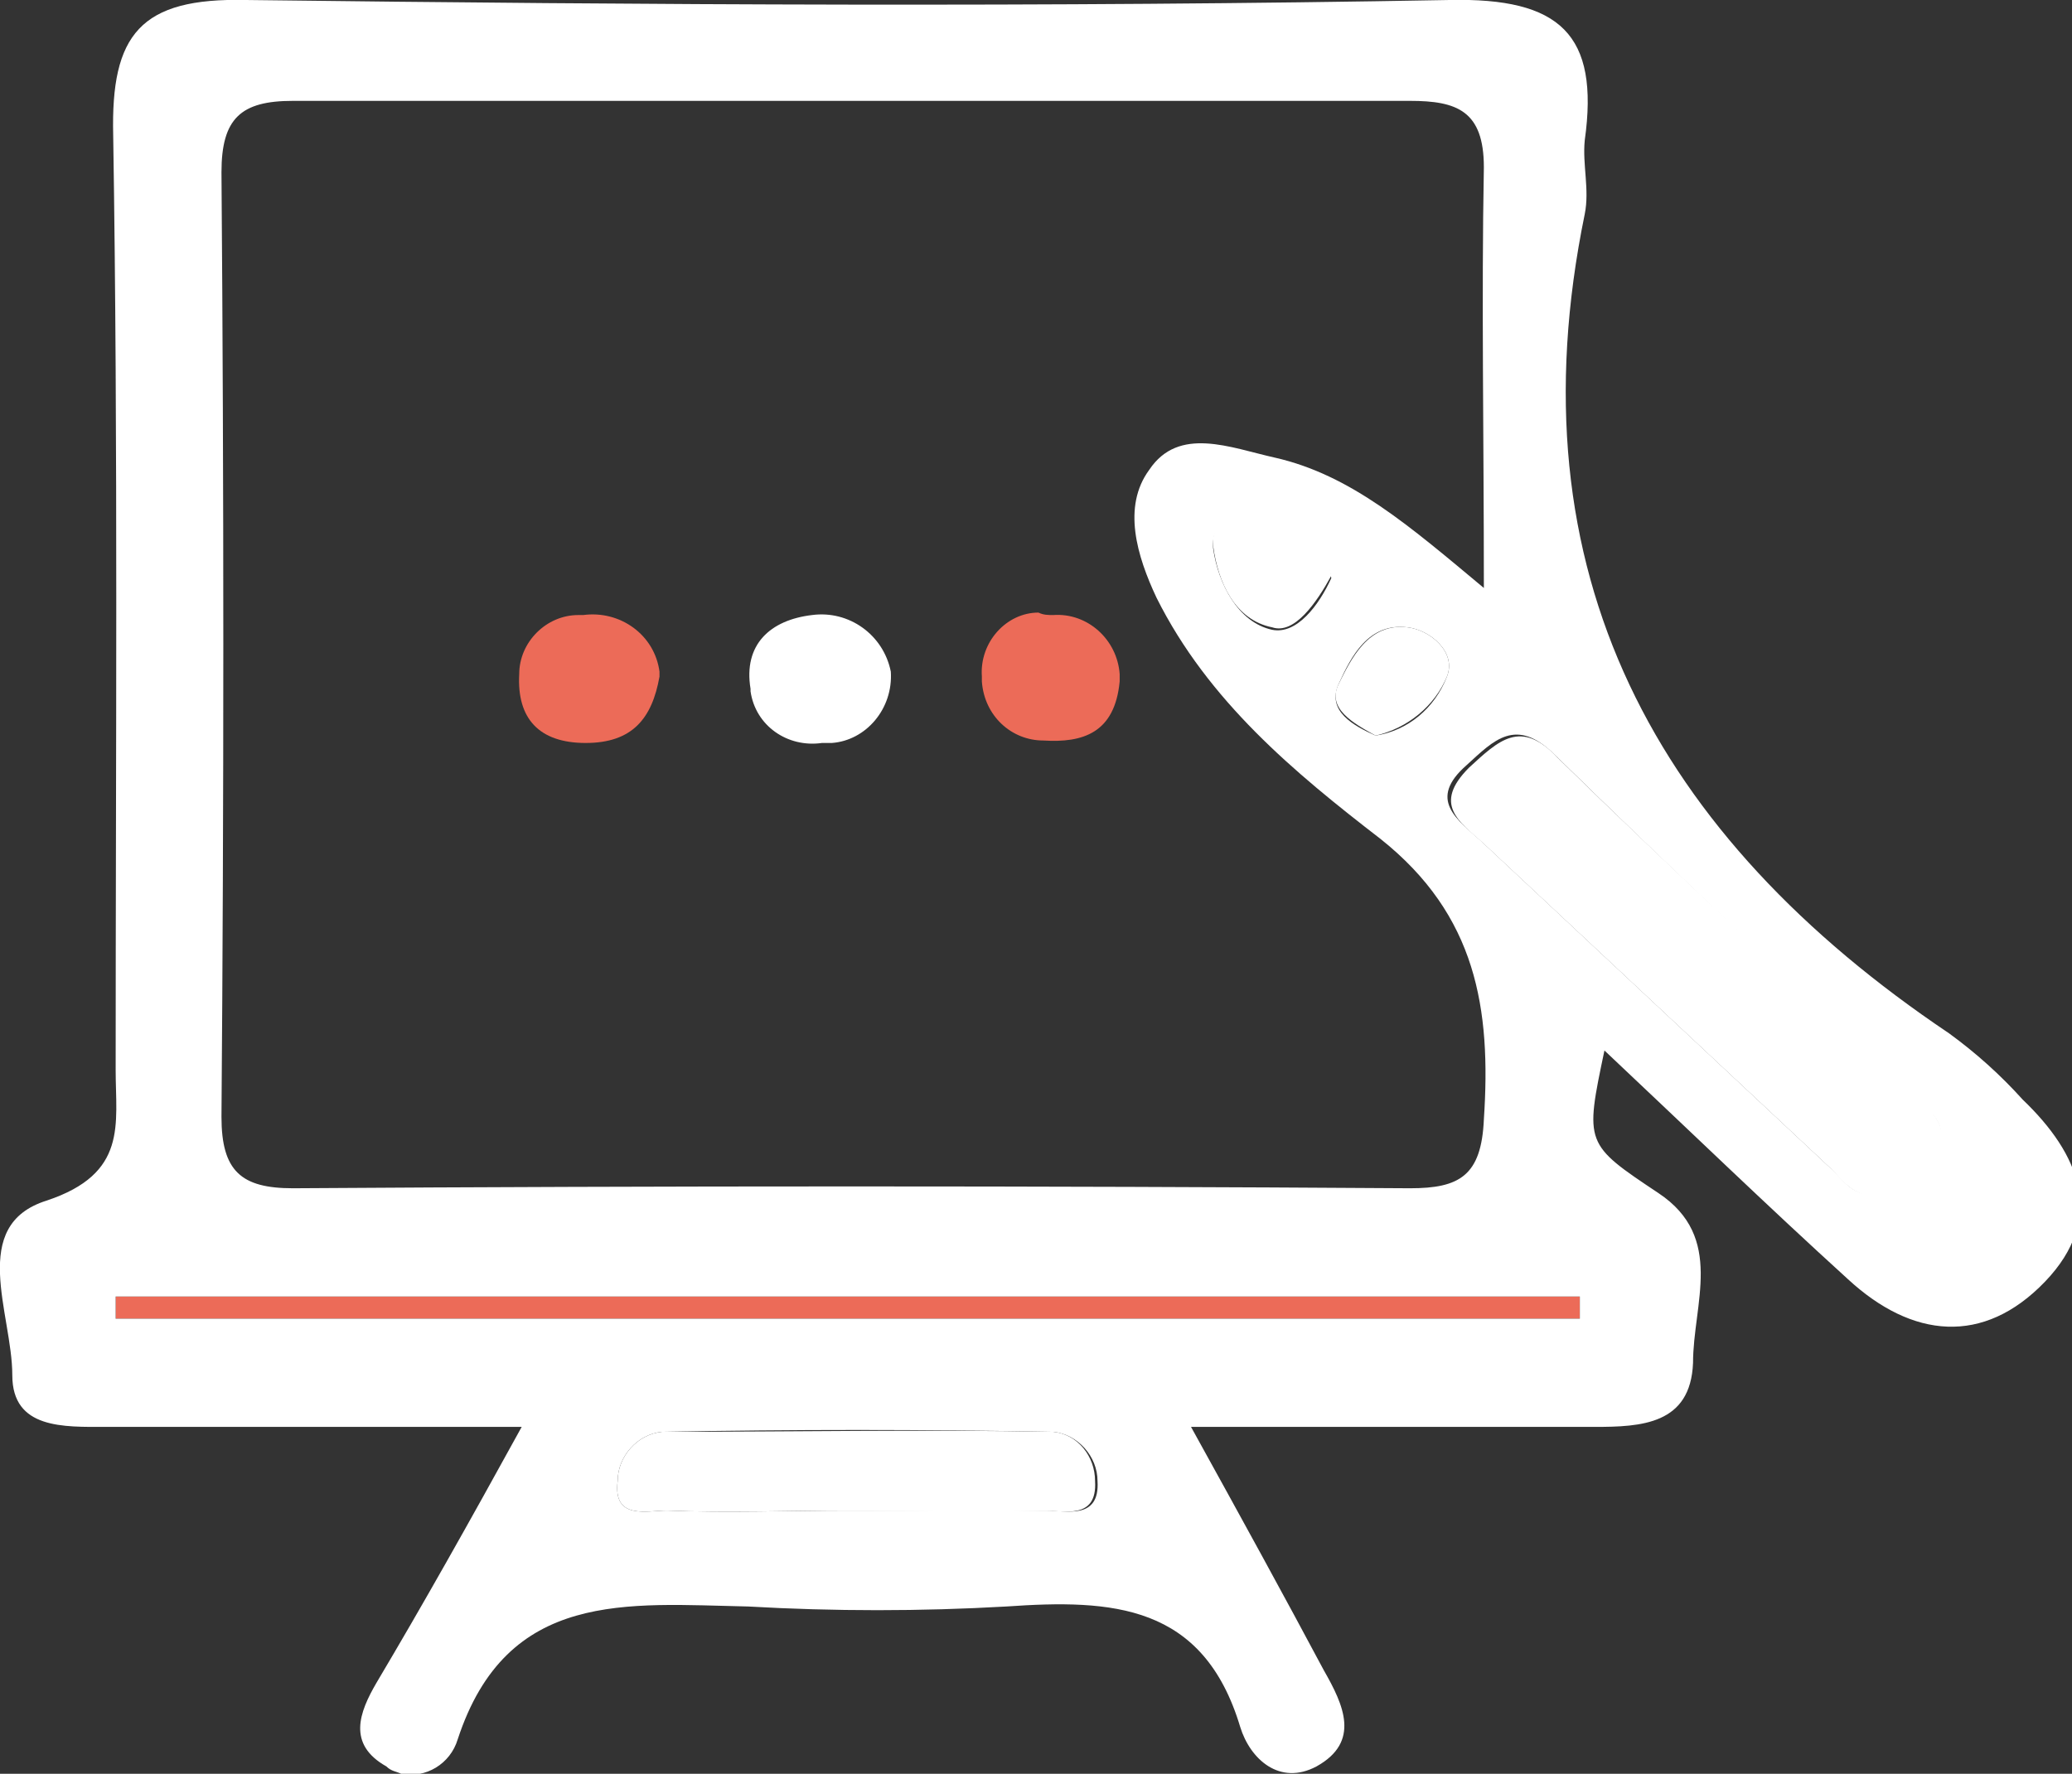 <?xml version="1.0" encoding="utf-8"?>
<!-- Generator: Adobe Illustrator 22.0.0, SVG Export Plug-In . SVG Version: 6.00 Build 0)  -->
<svg version="1.1" id="Layer_1" xmlns="http://www.w3.org/2000/svg" xmlns:xlink="http://www.w3.org/1999/xlink" x="0px" y="0px"
	 viewBox="0 0 84.2 72.1" style="enable-background:new 0 0 84.2 72.1;" xml:space="preserve">
<rect x="0" y="0" width="84.2" height="72.1" fill="#333333" stroke="none"/>
<style type="text/css">
	.st0{fill:#ffffff00;}
	.st1{fill:#EC6B58;}
	.st2{fill:#ffffff00;}
	.st3{fill:#ffffff00;}
	.st4{fill:#FFFF;}
	.st5{fill:#ffffff00;}
	.st6{fill:#FFFF;}
</style>
<title>Artboard 1_1</title>
<g>
	<path class="st0" d="M78,44.7c0.6,0.6,1.3,1.2,0.6,2.1c-0.6,0.7-1.3,1.3-2,1.8c-1.2,0.2-1.7-0.6-2.2-1.1
		c-4.7-4.4-9.4-8.8-14.1-13.2c-1-0.9-2.1-1.6-0.6-3.1c1.2-1.1,2.1-2,3.6-0.4C68.1,35.5,73.1,40.1,78,44.7z"/>
	<path class="st1" d="M64.2,52.7c0,0.3,0,0.6,0,0.9H4.7v-0.9H64.2z"/>
	<path class="st2" d="M57.2,25.5c0.9,0.1,2,1,1.6,2c-0.5,1.2-1.6,2.1-2.9,2.4c-0.9-0.5-2-1.1-1.5-2.1S55.6,25.3,57.2,25.5z"/>
	<path class="st3" d="M50.9,21.1c1.3,0.4,2.9,0.5,3.2,2.3c-0.6,1.1-1.5,2.4-2.4,2.1c-1.5-0.3-2.2-1.8-2.4-3.3
		C49.2,21.1,50.1,20.9,50.9,21.1z"/>
	<path class="st4" d="M51.7,25.6c1,0.2,1.9-1,2.4-2.1c-0.3-1.8-1.9-1.9-3.2-2.3c-0.8-0.3-1.7,0-1.6,1.1
		C49.5,23.7,50.3,25.3,51.7,25.6z M55.9,29.9c1.3-0.2,2.4-1.1,2.9-2.4c0.4-1-0.7-1.9-1.6-2c-1.6-0.2-2.3,1.2-2.8,2.3
		S55,29.5,55.9,29.9z M77.9,44.7c-4.9-4.6-9.9-9.3-14.7-14c-1.6-1.6-2.5-0.6-3.6,0.4c-1.6,1.4-0.4,2.2,0.6,3.1
		c4.7,4.4,9.4,8.8,14.1,13.2c0.6,0.5,1,1.4,2.2,1.1c0.7-0.6,1.4-1.2,2-1.8C79.3,45.9,78.6,45.3,77.9,44.7L77.9,44.7z M79.2,42
		c1.1,0.8,2.1,1.7,3,2.7c2.3,2.2,3.4,4.8,0.9,7.4s-5.4,2.3-8-0.1c-3.3-3-6.5-6.1-9.9-9.3c-0.8,3.8-0.8,3.8,2.2,5.8
		c2.7,1.8,1.4,4.5,1.4,6.9c-0.1,2.5-2.1,2.6-4,2.6c-5.1,0-10.3,0-16.4,0c2.1,3.8,3.8,6.9,5.4,9.9c0.8,1.4,1.5,2.9-0.3,3.9
		c-1.5,0.8-2.7-0.3-3.1-1.6c-1.5-5-5.2-5.2-9.5-4.9c-3.5,0.2-7,0.2-10.5,0c-4.9-0.1-9.8-0.7-11.8,5.4c-0.3,1-1.3,1.6-2.3,1.4
		c-0.2-0.1-0.4-0.1-0.6-0.3c-1.6-0.9-1.1-2.2-0.4-3.4C17.2,65.2,19,62,21.2,58H4.3c-1.7,0-3.8,0.1-3.8-2.1c0-2.5-1.8-6.1,1.4-7.1
		c3.3-1.1,2.8-3.1,2.8-5.3c0-12.7,0.1-25.3-0.1-38C4.5,1.4,5.7-0.1,10,0c16.3,0.2,32.6,0.3,48.9,0c4.5-0.1,6.1,1.4,5.5,5.7
		c-0.1,1,0.2,2,0,3C61.4,23.3,67.3,34,79.2,42z M56.1,34.1c-3.5-2.7-7-5.6-9.1-9.8c-0.8-1.7-1.4-3.7-0.3-5.2
		c1.2-1.8,3.3-0.9,5.1-0.5c3.1,0.7,5.5,2.8,8.5,5.3c0-6.3-0.1-11.7,0-17.1c0-2.3-1.1-2.7-3-2.7c-15.1,0-30.3,0-45.4,0
		C9.8,4.1,9,4.8,9,7c0.1,12.8,0.1,25.6,0,38.4c0,2.2,0.8,2.9,2.9,2.9c15.1-0.1,30.3-0.1,45.4,0c2,0,2.9-0.5,3-2.8
		C60.6,41,60,37.2,56.1,34.1L56.1,34.1z M64.2,53.6c0-0.3,0-0.6,0-0.9H4.7v0.9H64.2z M42.5,61.4c0.8,0,2.2,0.4,2.1-1.2
		c0-1-0.8-1.9-1.8-2c-5.3-0.1-10.6-0.1-15.9,0c-1,0.1-1.8,1-1.8,2c-0.2,1.6,1.2,1.2,2,1.2c2.5,0.1,5,0,7.4,0l0,0
		C37.2,61.4,39.8,61.4,42.5,61.4L42.5,61.4z"/>
	<path class="st1" d="M42.8,25c1.4-0.1,2.6,1,2.7,2.4c0,0.1,0,0.2,0,0.3c-0.2,2.1-1.5,2.5-3.1,2.4c-1.3,0-2.4-1-2.5-2.4
		c0-0.1,0-0.1,0-0.2c-0.1-1.4,1-2.6,2.3-2.6C42.4,25,42.6,25,42.8,25z"/>
	<path class="st5" d="M44.5,60.2c0.1,1.6-1.3,1.2-2.1,1.2c-2.6,0.1-5.3,0-7.9,0l0,0c-2.5,0-5,0.1-7.4,0c-0.8,0-2.2,0.4-2-1.2
		c0-1,0.8-1.9,1.8-2c5.3,0,10.6-0.1,15.9,0C43.8,58.3,44.5,59.2,44.5,60.2z"/>
	<path class="st6" d="M36.2,27.3c0.1,1.5-1,2.8-2.4,2.9c-0.1,0-0.3,0-0.4,0c-1.4,0.2-2.7-0.7-2.9-2.1c0,0,0,0,0-0.1
		c-0.3-1.8,0.8-2.8,2.5-3C34.5,24.8,35.9,25.8,36.2,27.3z"/>
	<path class="st1" d="M26.8,27.5c-0.3,1.7-1.1,2.7-3,2.7s-2.8-1-2.7-2.8c0-1.3,1.1-2.4,2.4-2.4c0.1,0,0.1,0,0.2,0
		c1.5-0.2,2.9,0.8,3.1,2.3C26.8,27.4,26.8,27.5,26.8,27.5z"/>
</g>
</svg>
